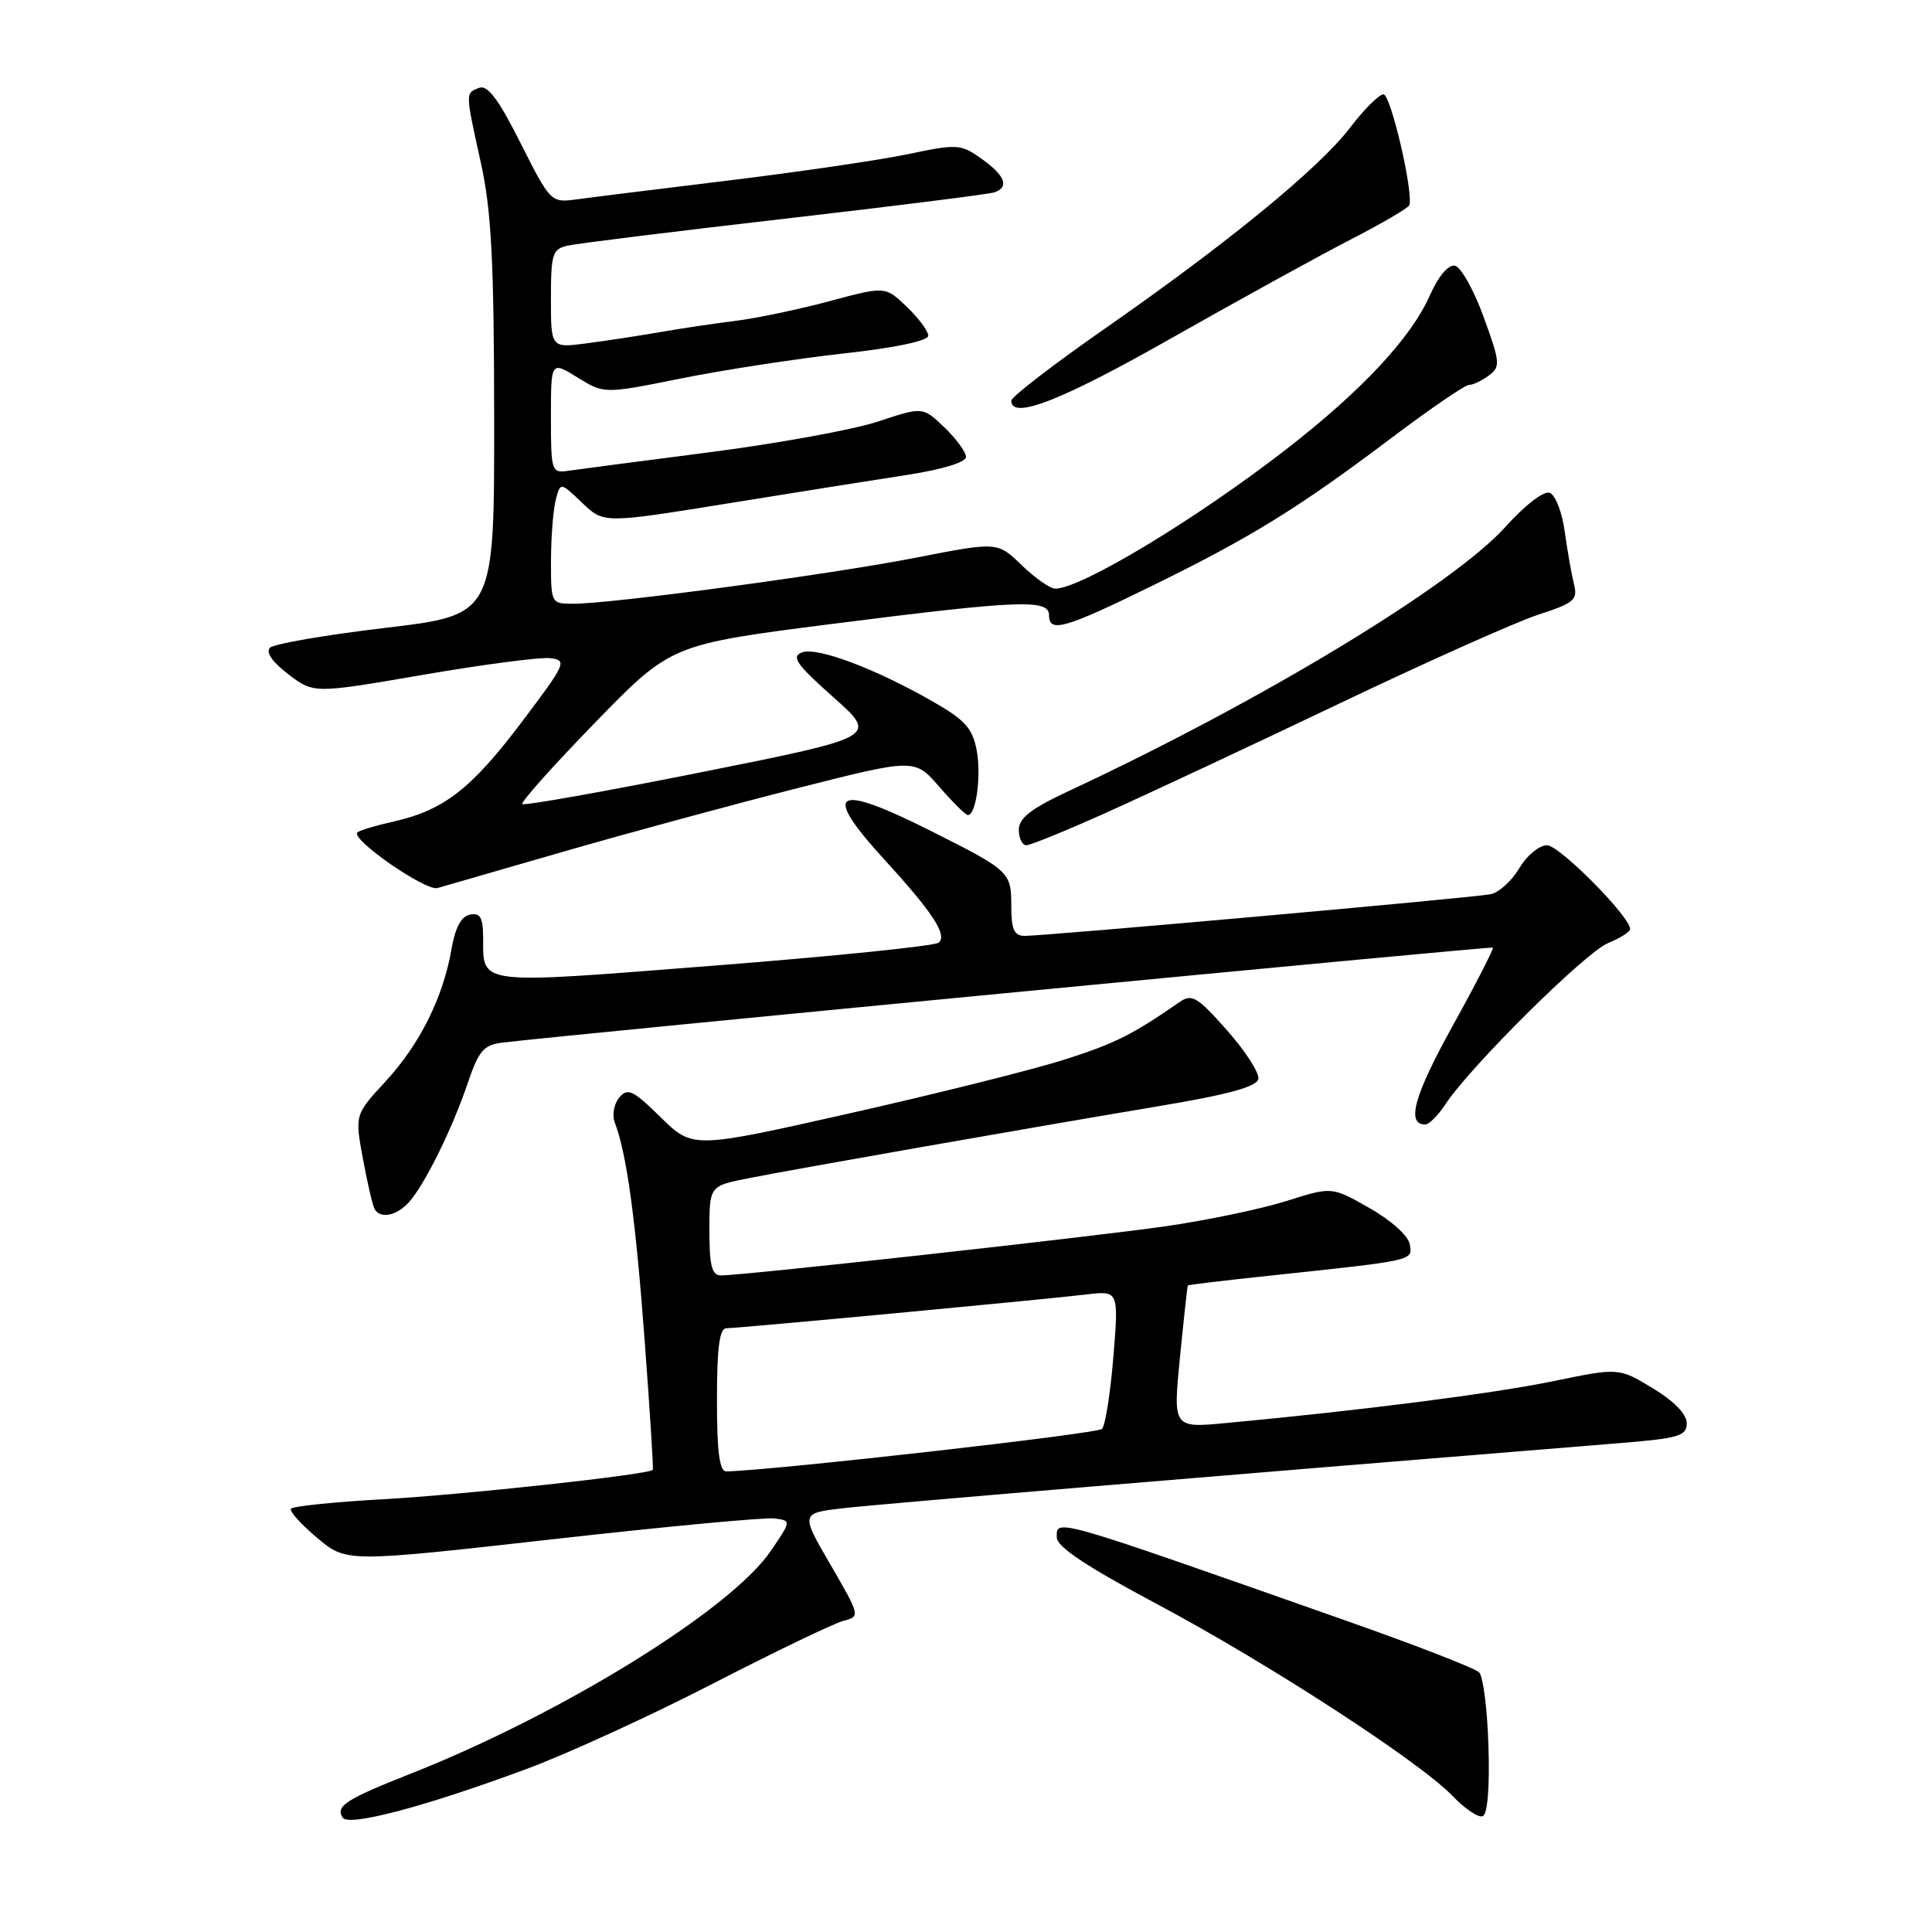 <?xml version="1.0" encoding="UTF-8" standalone="no"?>
<!DOCTYPE svg PUBLIC "-//W3C//DTD SVG 1.1//EN" "http://www.w3.org/Graphics/SVG/1.1/DTD/svg11.dtd" >
<svg xmlns="http://www.w3.org/2000/svg" xmlns:xlink="http://www.w3.org/1999/xlink" version="1.1" viewBox="0 0 256 256">
 <g >
 <path fill="currentColor"
d=" M 69.95 234.33 C 75.20 232.38 86.25 227.32 94.50 223.07 C 102.75 218.82 110.52 215.09 111.76 214.77 C 114.00 214.19 113.98 214.12 110.05 207.34 C 106.07 200.50 106.07 200.50 111.79 199.84 C 116.44 199.30 160.00 195.65 214.50 191.23 C 222.45 190.59 223.50 190.28 223.50 188.58 C 223.50 187.38 221.82 185.65 219.00 183.95 C 214.50 181.22 214.50 181.22 205.78 183.02 C 197.81 184.66 180.47 186.88 162.46 188.56 C 155.43 189.22 155.43 189.22 156.35 179.86 C 156.86 174.71 157.33 170.43 157.39 170.34 C 157.45 170.24 162.22 169.67 168.00 169.06 C 187.55 166.98 187.15 167.07 186.81 164.90 C 186.63 163.77 184.38 161.73 181.49 160.09 C 176.48 157.23 176.48 157.23 170.49 159.13 C 167.19 160.18 160.00 161.68 154.50 162.48 C 144.69 163.89 98.54 169.00 95.53 169.00 C 94.33 169.00 94.00 167.73 94.00 163.07 C 94.00 157.14 94.00 157.14 99.25 156.11 C 105.51 154.87 135.30 149.64 153.50 146.58 C 162.84 145.02 166.56 143.99 166.74 142.95 C 166.88 142.15 165.00 139.25 162.57 136.50 C 158.67 132.10 157.93 131.65 156.32 132.76 C 150.03 137.13 147.73 138.27 141.00 140.42 C 136.88 141.73 124.12 144.92 112.65 147.51 C 91.79 152.21 91.79 152.21 87.56 148.06 C 83.86 144.43 83.16 144.10 82.05 145.44 C 81.35 146.28 81.08 147.77 81.46 148.74 C 83.03 152.80 84.22 161.49 85.41 177.50 C 86.11 186.85 86.60 194.62 86.50 194.76 C 86.07 195.38 61.42 198.07 50.71 198.66 C 44.23 199.02 38.76 199.59 38.55 199.92 C 38.34 200.26 39.91 202.00 42.03 203.78 C 45.90 207.03 45.90 207.03 73.14 203.97 C 88.13 202.28 101.39 201.04 102.62 201.20 C 104.86 201.50 104.86 201.50 102.14 205.50 C 96.86 213.26 74.59 227.04 54.50 234.99 C 45.80 238.43 44.45 239.30 45.40 240.84 C 46.17 242.08 56.37 239.38 69.95 234.33 Z  M 197.23 231.43 C 197.09 226.56 196.53 222.13 195.99 221.59 C 195.45 221.05 187.47 217.95 178.25 214.71 C 139.27 200.99 139.99 201.19 140.03 203.73 C 140.05 204.97 144.03 207.61 153.22 212.50 C 167.99 220.36 188.11 233.42 192.50 238.00 C 194.10 239.67 195.88 240.87 196.45 240.66 C 197.10 240.43 197.40 236.94 197.23 231.43 Z  M 54.23 159.25 C 56.34 156.85 59.94 149.54 61.98 143.51 C 63.44 139.21 64.09 138.45 66.59 138.15 C 74.68 137.16 197.54 125.38 197.81 125.56 C 197.97 125.68 195.57 130.36 192.47 135.96 C 187.36 145.19 186.31 149.00 188.85 149.00 C 189.36 149.00 190.56 147.79 191.53 146.32 C 194.76 141.38 210.05 126.22 213.04 124.98 C 214.67 124.31 216.00 123.47 216.00 123.11 C 216.00 121.45 206.63 112.00 204.98 112.00 C 203.95 112.00 202.30 113.37 201.32 115.04 C 200.33 116.71 198.62 118.27 197.51 118.49 C 195.26 118.95 138.49 124.02 135.75 124.01 C 134.39 124.00 134.00 123.15 134.00 120.12 C 134.00 115.53 133.84 115.38 123.34 110.10 C 110.58 103.69 108.81 104.73 117.11 113.81 C 123.57 120.88 125.55 123.88 124.40 124.90 C 123.90 125.34 110.51 126.71 94.63 127.95 C 62.85 130.44 64.04 130.59 64.02 124.18 C 64.00 121.57 63.63 120.93 62.28 121.19 C 61.12 121.41 60.31 122.91 59.83 125.74 C 58.74 132.12 55.64 138.36 51.10 143.28 C 47.01 147.71 47.01 147.71 48.10 153.60 C 48.70 156.85 49.40 159.84 49.66 160.25 C 50.45 161.55 52.63 161.07 54.23 159.25 Z  M 75.00 112.75 C 83.53 110.29 97.41 106.53 105.85 104.39 C 121.20 100.50 121.20 100.50 124.46 104.25 C 126.25 106.31 127.95 108.00 128.25 108.00 C 129.34 108.00 130.05 102.77 129.41 99.39 C 128.87 96.52 127.86 95.39 123.63 92.97 C 115.94 88.57 108.25 85.69 106.26 86.45 C 104.81 87.01 105.53 88.04 110.42 92.38 C 116.34 97.64 116.34 97.64 92.99 102.31 C 80.15 104.88 69.45 106.78 69.21 106.54 C 68.97 106.30 73.31 101.45 78.85 95.75 C 88.92 85.40 88.92 85.40 110.21 82.68 C 134.94 79.53 139.00 79.36 139.00 81.50 C 139.00 83.91 141.05 83.32 152.87 77.52 C 165.89 71.13 172.13 67.27 184.60 57.86 C 189.61 54.09 194.13 51.00 194.66 51.00 C 195.19 51.00 196.37 50.44 197.29 49.75 C 198.84 48.59 198.78 48.02 196.59 42.00 C 195.29 38.42 193.58 35.37 192.78 35.21 C 191.91 35.03 190.59 36.60 189.43 39.21 C 186.95 44.79 180.45 51.75 170.50 59.48 C 158.58 68.74 143.24 78.00 139.83 78.00 C 139.15 78.00 137.15 76.60 135.38 74.89 C 132.17 71.78 132.17 71.78 121.34 73.90 C 110.05 76.11 81.10 80.00 75.96 80.00 C 73.02 80.00 73.00 79.96 73.01 74.25 C 73.02 71.09 73.31 67.46 73.65 66.19 C 74.26 63.88 74.26 63.88 77.13 66.62 C 79.99 69.36 79.99 69.36 96.24 66.74 C 105.18 65.29 115.99 63.57 120.25 62.92 C 124.85 62.21 128.00 61.25 128.00 60.55 C 128.00 59.90 126.71 58.14 125.14 56.63 C 122.27 53.89 122.27 53.89 116.39 55.84 C 113.15 56.92 103.08 58.76 94.00 59.93 C 84.92 61.10 76.49 62.21 75.25 62.39 C 73.09 62.71 73.00 62.43 73.00 55.28 C 73.00 47.84 73.00 47.84 76.53 50.02 C 80.05 52.20 80.05 52.20 90.28 50.14 C 95.90 49.01 105.56 47.53 111.75 46.84 C 118.59 46.09 123.00 45.16 123.00 44.49 C 123.00 43.87 121.72 42.15 120.15 40.65 C 117.31 37.92 117.31 37.92 109.90 39.91 C 105.83 41.00 100.25 42.17 97.50 42.51 C 94.75 42.85 90.25 43.52 87.50 44.00 C 84.75 44.48 80.36 45.15 77.75 45.49 C 73.00 46.12 73.00 46.12 73.00 39.58 C 73.00 33.61 73.20 32.99 75.25 32.54 C 76.49 32.26 89.42 30.66 104.00 28.98 C 118.58 27.30 131.06 25.73 131.75 25.49 C 133.77 24.80 133.20 23.28 130.09 21.06 C 127.31 19.08 126.87 19.05 120.34 20.42 C 116.58 21.21 105.85 22.78 96.50 23.92 C 87.15 25.06 78.03 26.19 76.23 26.44 C 73.03 26.87 72.88 26.71 68.98 18.97 C 66.08 13.18 64.60 11.21 63.50 11.64 C 61.64 12.35 61.64 12.13 63.73 21.64 C 65.12 27.95 65.46 34.62 65.48 55.49 C 65.50 81.48 65.50 81.48 51.10 83.19 C 43.19 84.13 36.29 85.31 35.77 85.83 C 35.18 86.42 36.10 87.74 38.20 89.34 C 41.58 91.91 41.58 91.91 56.04 89.42 C 63.99 88.05 71.58 87.05 72.90 87.21 C 75.19 87.49 75.01 87.89 69.13 95.68 C 62.44 104.54 58.81 107.36 52.14 108.86 C 49.78 109.39 47.62 110.04 47.35 110.31 C 46.45 111.21 56.42 118.12 57.97 117.67 C 58.81 117.43 66.47 115.22 75.00 112.75 Z  M 146.74 107.61 C 152.11 105.20 165.95 98.72 177.50 93.21 C 189.05 87.69 200.90 82.41 203.82 81.45 C 208.62 79.89 209.09 79.49 208.55 77.36 C 208.23 76.06 207.68 72.93 207.33 70.41 C 206.99 67.89 206.10 65.59 205.35 65.30 C 204.57 65.01 202.09 66.91 199.50 69.79 C 192.54 77.53 167.11 92.92 141.75 104.75 C 136.63 107.13 135.00 108.39 135.00 109.95 C 135.00 111.08 135.45 112.00 135.99 112.00 C 136.54 112.00 141.38 110.03 146.74 107.61 Z  M 155.27 44.78 C 164.20 39.72 174.88 33.84 179.00 31.72 C 183.12 29.60 186.61 27.56 186.74 27.19 C 187.32 25.55 184.28 12.50 183.32 12.50 C 182.74 12.50 180.74 14.49 178.88 16.93 C 174.78 22.30 162.71 32.19 146.25 43.65 C 139.51 48.35 134.00 52.60 134.00 53.09 C 134.00 55.68 140.66 53.08 155.27 44.78 Z  M 95.00 185.50 C 95.00 178.57 95.34 176.00 96.25 176.00 C 97.89 175.99 138.22 172.21 143.87 171.53 C 148.24 171.01 148.24 171.01 147.53 179.75 C 147.14 184.56 146.46 188.88 146.02 189.34 C 145.41 189.98 102.71 194.81 96.25 194.97 C 95.34 194.99 95.00 192.45 95.00 185.50 Z "/>
</g>
</svg>